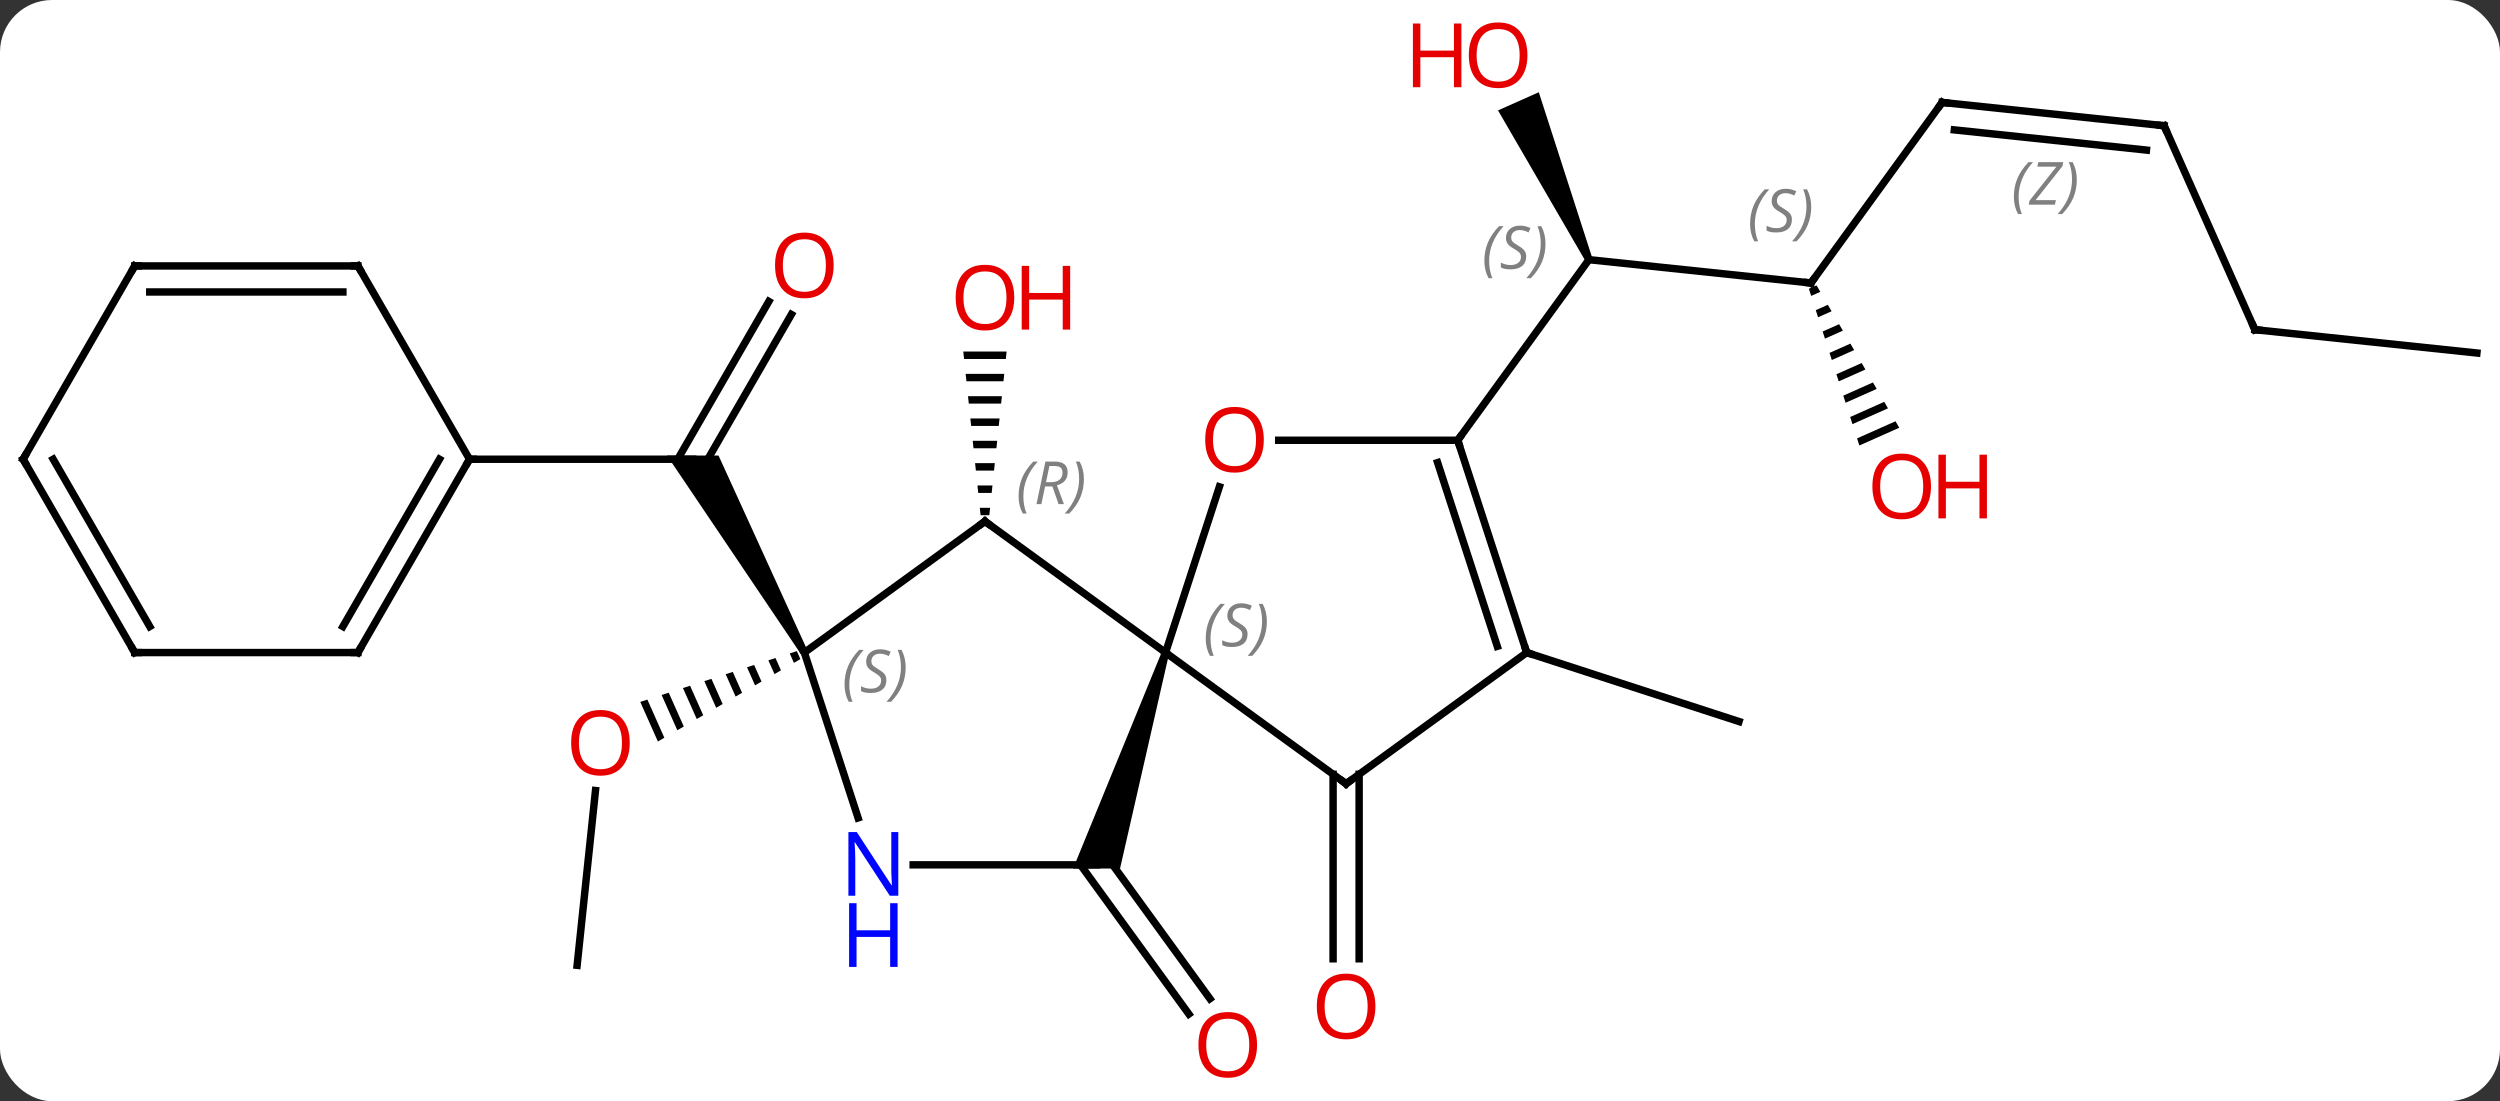 <svg width="336" viewBox="0 0 336 148" style="fill-opacity:1; color-rendering:auto; color-interpolation:auto; text-rendering:auto; stroke:black; stroke-linecap:square; stroke-miterlimit:10; shape-rendering:auto; stroke-opacity:1; fill:black; stroke-dasharray:none; font-weight:normal; stroke-width:1; font-family:'Open Sans'; font-style:normal; stroke-linejoin:miter; font-size:12; stroke-dashoffset:0; image-rendering:auto;" height="148" class="cas-substance-image" xmlns:xlink="http://www.w3.org/1999/xlink" xmlns="http://www.w3.org/2000/svg"><rect x="0" y="0" width="336" height="148" fill="#333333" stroke="none"/><svg class="cas-substance-single-component"><rect y="0" x="0" width="336" stroke="none" ry="7" rx="7" height="148" fill="white" class="cas-substance-group"/><svg y="0" x="0" width="336" viewBox="0 0 336 148" style="fill:black;" height="148" class="cas-substance-single-component-image"><svg><g><g transform="translate(168,74)" style="text-rendering:geometricPrecision; color-rendering:optimizeQuality; color-interpolation:linearRGB; stroke-linecap:butt; image-rendering:optimizeQuality;"><path style="stroke:none;" d="M-38.535 -26.754 L-38.429 -25.754 L-32.815 -25.754 L-32.709 -26.754 ZM-38.218 -23.754 L-38.112 -22.754 L-33.132 -22.754 L-33.026 -23.754 ZM-37.901 -20.754 L-37.795 -19.754 L-33.449 -19.754 L-33.343 -20.754 ZM-37.583 -17.754 L-37.478 -16.754 L-33.766 -16.754 L-33.661 -17.754 ZM-37.266 -14.754 L-37.161 -13.754 L-34.083 -13.754 L-33.978 -14.754 ZM-36.949 -11.754 L-36.843 -10.754 L-34.401 -10.754 L-34.295 -11.754 ZM-36.632 -8.754 L-36.526 -7.754 L-34.718 -7.754 L-34.612 -8.754 ZM-36.315 -5.754 L-36.209 -4.754 L-35.035 -4.754 L-34.929 -5.754 Z"/><line y2="41.206" y1="60.228" x2="-19.206" x1="-5.387" style="fill:none;"/><line y2="42.234" y1="62.286" x2="-22.785" x1="-8.219" style="fill:none;"/><line y2="30.067" y1="54.861" x2="14.668" x1="14.668" style="fill:none;"/><line y2="30.067" y1="54.861" x2="11.168" x1="11.168" style="fill:none;"/><line y2="-31.736" y1="-11.404" x2="-61.64" x1="-73.379" style="fill:none;"/><line y2="-33.486" y1="-12.279" x2="-64.671" x1="-76.916" style="fill:none;"/><path style="stroke:none;" d="M-59.462 13.454 L-60.328 13.954 L-78.359 -12.779 L-71.431 -12.779 Z"/><line y2="-12.279" y1="-12.279" x2="-104.895" x1="-74.895" style="fill:none;"/><line y2="55.74" y1="32.246" x2="-90.435" x1="-87.966" style="fill:none;"/><path style="stroke:none;" d="M-60.906 13.509 L-61.862 13.819 L-61.862 13.819 L-61.297 15.089 L-60.427 14.585 L-60.906 13.509 ZM-63.775 14.44 L-64.732 14.75 L-63.909 16.598 L-63.039 16.095 L-63.775 14.44 ZM-66.645 15.371 L-67.601 15.681 L-66.521 18.108 L-65.651 17.605 L-66.645 15.371 ZM-69.514 16.302 L-70.471 16.612 L-70.471 16.612 L-69.133 19.617 L-69.133 19.617 L-68.263 19.114 L-69.514 16.302 ZM-72.384 17.233 L-73.34 17.543 L-71.745 21.127 L-70.875 20.623 L-72.384 17.233 ZM-75.253 18.164 L-76.21 18.474 L-76.21 18.474 L-74.357 22.636 L-73.487 22.133 L-75.253 18.164 ZM-78.123 19.095 L-79.079 19.405 L-76.969 24.146 L-76.099 23.642 L-78.123 19.095 ZM-80.992 20.026 L-81.949 20.336 L-81.949 20.336 L-79.581 25.655 L-78.711 25.152 L-80.992 20.026 Z"/><line y2="-35.964" y1="-39.099" x2="75.387" x1="45.552" style="fill:none;"/><path style="stroke:none;" d="M46.009 -39.302 L45.095 -38.896 L33.333 -59.164 L38.814 -61.605 Z"/><line y2="-14.829" y1="-39.099" x2="27.918" x1="45.552" style="fill:none;"/><line y2="-60.234" y1="-35.964" x2="93.021" x1="75.387" style="fill:none;"/><path style="stroke:none;" d="M76.146 -35.647 L75.115 -35.188 L75.115 -35.188 L75.423 -34.23 L75.423 -34.23 L76.651 -34.777 L76.651 -34.777 L76.146 -35.647 ZM77.662 -33.038 L76.039 -32.315 L76.348 -31.358 L76.348 -31.358 L78.167 -32.168 L77.662 -33.038 ZM79.177 -30.428 L76.964 -29.443 L77.272 -28.486 L77.272 -28.486 L79.682 -29.558 L79.177 -30.428 ZM80.692 -27.819 L77.889 -26.571 L78.197 -25.614 L81.198 -26.949 L81.198 -26.949 L80.692 -27.819 ZM82.208 -25.21 L78.814 -23.699 L79.122 -22.741 L82.713 -24.34 L82.208 -25.21 ZM83.724 -22.6 L79.738 -20.826 L80.046 -19.869 L80.046 -19.869 L84.229 -21.731 L84.229 -21.731 L83.724 -22.6 ZM85.239 -19.991 L80.663 -17.954 L80.663 -17.954 L80.971 -16.997 L85.744 -19.121 L85.239 -19.991 ZM86.754 -17.382 L81.588 -15.082 L81.896 -14.125 L87.26 -16.512 L86.754 -17.382 Z"/><line y2="-57.099" y1="-60.234" x2="122.856" x1="93.021" style="fill:none;"/><line y2="-53.829" y1="-56.542" x2="120.481" x1="94.665" style="fill:none;"/></g><g transform="translate(168,74)" style="stroke-linecap:butt; font-size:8.4px; fill:gray; text-rendering:geometricPrecision; image-rendering:optimizeQuality; color-rendering:optimizeQuality; font-family:'Open Sans'; font-style:italic; stroke:gray; color-interpolation:linearRGB;"><path style="stroke:none;" d="M102.664 -47.557 Q102.664 -48.885 103.133 -50.01 Q103.602 -51.135 104.633 -52.213 L105.242 -52.213 Q104.274 -51.151 103.789 -49.979 Q103.305 -48.807 103.305 -47.573 Q103.305 -46.245 103.742 -45.229 L103.227 -45.229 Q102.664 -46.26 102.664 -47.557 ZM108.177 -46.495 L104.662 -46.495 L104.771 -47.026 L108.381 -51.604 L105.818 -51.604 L105.943 -52.213 L109.302 -52.213 L109.193 -51.667 L105.584 -47.104 L108.318 -47.104 L108.177 -46.495 ZM111.123 -49.87 Q111.123 -48.542 110.646 -47.409 Q110.169 -46.276 109.154 -45.229 L108.544 -45.229 Q110.482 -47.385 110.482 -49.87 Q110.482 -51.198 110.044 -52.213 L110.56 -52.213 Q111.123 -51.151 111.123 -49.87 Z"/><line y2="-29.691" y1="-57.099" x2="135.057" x1="122.856" style="fill:none; stroke:black;"/><line y2="-26.556" y1="-29.691" x2="164.895" x1="135.057" style="fill:none; stroke:black;"/><line y2="13.704" y1="22.974" x2="37.188" x1="65.721" style="fill:none; stroke:black;"/><line y2="-3.93" y1="13.704" x2="-35.622" x1="-11.352" style="fill:none; stroke:black;"/><line y2="-8.575" y1="13.704" x2="-4.114" x1="-11.352" style="fill:none; stroke:black;"/><path style="fill:black; stroke:none;" d="M-11.828 13.55 L-10.877 13.858 L-17.468 42.734 L-23.776 42.734 Z"/><line y2="31.338" y1="13.704" x2="12.918" x1="-11.352" style="fill:none; stroke:black;"/><line y2="13.704" y1="-3.93" x2="-59.895" x1="-35.622" style="fill:none; stroke:black;"/><line y2="-14.829" y1="-14.829" x2="27.918" x1="3.856" style="fill:none; stroke:black;"/><line y2="42.234" y1="42.234" x2="-45.27" x1="-20.622" style="fill:none; stroke:black;"/><line y2="13.704" y1="31.338" x2="37.188" x1="12.918" style="fill:none; stroke:black;"/><line y2="35.926" y1="13.704" x2="-52.672" x1="-59.895" style="fill:none; stroke:black;"/><line y2="13.704" y1="-14.829" x2="37.188" x1="27.918" style="fill:none; stroke:black;"/><line y2="12.864" y1="-11.826" x2="33.235" x1="25.214" style="fill:none; stroke:black;"/><line y2="13.704" y1="-12.279" x2="-119.895" x1="-104.895" style="fill:none; stroke:black;"/><line y2="10.204" y1="-12.279" x2="-121.916" x1="-108.936" style="fill:none; stroke:black;"/><line y2="-38.259" y1="-12.279" x2="-119.895" x1="-104.895" style="fill:none; stroke:black;"/><line y2="13.704" y1="13.704" x2="-149.895" x1="-119.895" style="fill:none; stroke:black;"/><line y2="-38.259" y1="-38.259" x2="-149.895" x1="-119.895" style="fill:none; stroke:black;"/><line y2="-34.759" y1="-34.759" x2="-147.874" x1="-121.916" style="fill:none; stroke:black;"/><line y2="-12.279" y1="13.704" x2="-164.895" x1="-149.895" style="fill:none; stroke:black;"/><line y2="-12.279" y1="10.204" x2="-160.853" x1="-147.874" style="fill:none; stroke:black;"/><line y2="-12.279" y1="-38.259" x2="-164.895" x1="-149.895" style="fill:none; stroke:black;"/></g><g transform="translate(168,74)" style="fill:rgb(230,0,0); text-rendering:geometricPrecision; color-rendering:optimizeQuality; image-rendering:optimizeQuality; font-family:'Open Sans'; stroke:rgb(230,0,0); color-interpolation:linearRGB;"><path style="stroke:none;" d="M-31.684 -34 Q-31.684 -31.938 -32.724 -30.758 Q-33.763 -29.578 -35.606 -29.578 Q-37.497 -29.578 -38.528 -30.742 Q-39.559 -31.907 -39.559 -34.016 Q-39.559 -36.11 -38.528 -37.258 Q-37.497 -38.407 -35.606 -38.407 Q-33.747 -38.407 -32.716 -37.235 Q-31.684 -36.063 -31.684 -34 ZM-38.513 -34 Q-38.513 -32.266 -37.77 -31.36 Q-37.028 -30.453 -35.606 -30.453 Q-34.184 -30.453 -33.458 -31.352 Q-32.731 -32.25 -32.731 -34 Q-32.731 -35.735 -33.458 -36.625 Q-34.184 -37.516 -35.606 -37.516 Q-37.028 -37.516 -37.77 -36.617 Q-38.513 -35.719 -38.513 -34 Z"/><path style="stroke:none;" d="M-24.169 -29.703 L-25.169 -29.703 L-25.169 -33.735 L-29.684 -33.735 L-29.684 -29.703 L-30.684 -29.703 L-30.684 -38.266 L-29.684 -38.266 L-29.684 -34.625 L-25.169 -34.625 L-25.169 -38.266 L-24.169 -38.266 L-24.169 -29.703 Z"/><path style="stroke:none;" d="M0.947 66.434 Q0.947 68.496 -0.093 69.676 Q-1.132 70.856 -2.975 70.856 Q-4.866 70.856 -5.897 69.692 Q-6.928 68.527 -6.928 66.418 Q-6.928 64.324 -5.897 63.176 Q-4.866 62.027 -2.975 62.027 Q-1.116 62.027 -0.085 63.199 Q0.947 64.371 0.947 66.434 ZM-5.882 66.434 Q-5.882 68.168 -5.139 69.074 Q-4.397 69.981 -2.975 69.981 Q-1.554 69.981 -0.827 69.082 Q-0.1 68.184 -0.1 66.434 Q-0.1 64.699 -0.827 63.809 Q-1.554 62.918 -2.975 62.918 Q-4.397 62.918 -5.139 63.816 Q-5.882 64.715 -5.882 66.434 Z"/><path style="stroke:none;" d="M16.855 61.268 Q16.855 63.33 15.816 64.51 Q14.777 65.69 12.934 65.69 Q11.043 65.69 10.012 64.525 Q8.98 63.361 8.98 61.252 Q8.98 59.158 10.012 58.01 Q11.043 56.861 12.934 56.861 Q14.793 56.861 15.824 58.033 Q16.855 59.205 16.855 61.268 ZM10.027 61.268 Q10.027 63.002 10.77 63.908 Q11.512 64.815 12.934 64.815 Q14.355 64.815 15.082 63.916 Q15.809 63.018 15.809 61.268 Q15.809 59.533 15.082 58.643 Q14.355 57.752 12.934 57.752 Q11.512 57.752 10.77 58.651 Q10.027 59.549 10.027 61.268 Z"/><path style="stroke:none;" d="M-55.958 -38.329 Q-55.958 -36.267 -56.997 -35.087 Q-58.036 -33.907 -59.879 -33.907 Q-61.77 -33.907 -62.801 -35.072 Q-63.833 -36.236 -63.833 -38.345 Q-63.833 -40.439 -62.801 -41.587 Q-61.77 -42.736 -59.879 -42.736 Q-58.02 -42.736 -56.989 -41.564 Q-55.958 -40.392 -55.958 -38.329 ZM-62.786 -38.329 Q-62.786 -36.595 -62.043 -35.689 Q-61.301 -34.782 -59.879 -34.782 Q-58.458 -34.782 -57.731 -35.681 Q-57.004 -36.579 -57.004 -38.329 Q-57.004 -40.064 -57.731 -40.954 Q-58.458 -41.845 -59.879 -41.845 Q-61.301 -41.845 -62.043 -40.947 Q-62.786 -40.048 -62.786 -38.329 Z"/><path style="stroke:none;" d="M-83.362 25.835 Q-83.362 27.897 -84.402 29.077 Q-85.441 30.257 -87.284 30.257 Q-89.175 30.257 -90.206 29.093 Q-91.237 27.928 -91.237 25.819 Q-91.237 23.725 -90.206 22.577 Q-89.175 21.428 -87.284 21.428 Q-85.425 21.428 -84.394 22.6 Q-83.362 23.772 -83.362 25.835 ZM-90.191 25.835 Q-90.191 27.569 -89.448 28.475 Q-88.706 29.382 -87.284 29.382 Q-85.862 29.382 -85.136 28.483 Q-84.409 27.585 -84.409 25.835 Q-84.409 24.1 -85.136 23.21 Q-85.862 22.319 -87.284 22.319 Q-88.706 22.319 -89.448 23.218 Q-90.191 24.116 -90.191 25.835 Z"/></g><g transform="translate(168,74)" style="font-size:8.4px; fill:gray; text-rendering:geometricPrecision; image-rendering:optimizeQuality; color-rendering:optimizeQuality; font-family:'Open Sans'; font-style:italic; stroke:gray; color-interpolation:linearRGB;"><path style="stroke:none;" d="M31.498 -38.941 Q31.498 -40.269 31.967 -41.394 Q32.436 -42.519 33.467 -43.597 L34.076 -43.597 Q33.108 -42.535 32.623 -41.363 Q32.139 -40.191 32.139 -38.956 Q32.139 -37.628 32.576 -36.613 L32.061 -36.613 Q31.498 -37.644 31.498 -38.941 ZM37.121 -39.535 Q37.121 -38.706 36.574 -38.253 Q36.027 -37.8 35.027 -37.8 Q34.621 -37.8 34.308 -37.855 Q33.996 -37.91 33.715 -38.05 L33.715 -38.706 Q34.34 -38.378 35.043 -38.378 Q35.668 -38.378 36.043 -38.675 Q36.418 -38.972 36.418 -39.488 Q36.418 -39.8 36.215 -40.027 Q36.011 -40.253 35.449 -40.581 Q34.855 -40.91 34.629 -41.238 Q34.402 -41.566 34.402 -42.019 Q34.402 -42.753 34.918 -43.214 Q35.433 -43.675 36.277 -43.675 Q36.652 -43.675 36.988 -43.597 Q37.324 -43.519 37.699 -43.347 L37.433 -42.753 Q37.183 -42.91 36.863 -42.996 Q36.543 -43.081 36.277 -43.081 Q35.746 -43.081 35.425 -42.808 Q35.105 -42.535 35.105 -42.066 Q35.105 -41.863 35.175 -41.714 Q35.246 -41.566 35.386 -41.433 Q35.527 -41.3 35.949 -41.05 Q36.511 -40.706 36.715 -40.511 Q36.918 -40.316 37.019 -40.081 Q37.121 -39.847 37.121 -39.535 ZM39.715 -41.253 Q39.715 -39.925 39.239 -38.792 Q38.762 -37.66 37.746 -36.613 L37.137 -36.613 Q39.075 -38.769 39.075 -41.253 Q39.075 -42.581 38.637 -43.597 L39.153 -43.597 Q39.715 -42.535 39.715 -41.253 Z"/></g><g transform="translate(168,74)" style="stroke-linecap:butt; font-size:8.4px; text-rendering:geometricPrecision; image-rendering:optimizeQuality; color-rendering:optimizeQuality; font-family:'Open Sans'; font-style:italic; color-interpolation:linearRGB; stroke-miterlimit:5;"><path style="fill:none;" d="M74.89 -36.016 L75.387 -35.964 L75.681 -36.368"/><path style="fill:gray; stroke:none;" d="M67.211 -43.896 Q67.211 -45.224 67.68 -46.349 Q68.149 -47.474 69.18 -48.553 L69.789 -48.553 Q68.82 -47.49 68.336 -46.318 Q67.852 -45.146 67.852 -43.912 Q67.852 -42.584 68.289 -41.568 L67.774 -41.568 Q67.211 -42.599 67.211 -43.896 ZM72.834 -44.49 Q72.834 -43.662 72.287 -43.209 Q71.74 -42.756 70.74 -42.756 Q70.334 -42.756 70.021 -42.81 Q69.709 -42.865 69.427 -43.006 L69.427 -43.662 Q70.052 -43.334 70.756 -43.334 Q71.381 -43.334 71.756 -43.631 Q72.131 -43.928 72.131 -44.443 Q72.131 -44.756 71.927 -44.982 Q71.724 -45.209 71.162 -45.537 Q70.568 -45.865 70.341 -46.193 Q70.115 -46.521 70.115 -46.974 Q70.115 -47.709 70.631 -48.17 Q71.146 -48.631 71.99 -48.631 Q72.365 -48.631 72.701 -48.553 Q73.037 -48.474 73.412 -48.303 L73.146 -47.709 Q72.896 -47.865 72.576 -47.951 Q72.256 -48.037 71.99 -48.037 Q71.459 -48.037 71.138 -47.764 Q70.818 -47.49 70.818 -47.021 Q70.818 -46.818 70.888 -46.67 Q70.959 -46.521 71.099 -46.389 Q71.24 -46.256 71.662 -46.006 Q72.224 -45.662 72.427 -45.467 Q72.631 -45.271 72.732 -45.037 Q72.834 -44.803 72.834 -44.49 ZM75.428 -46.209 Q75.428 -44.881 74.952 -43.748 Q74.475 -42.615 73.459 -41.568 L72.85 -41.568 Q74.788 -43.724 74.788 -46.209 Q74.788 -47.537 74.35 -48.553 L74.866 -48.553 Q75.428 -47.49 75.428 -46.209 Z"/></g><g transform="translate(168,74)" style="stroke-linecap:butt; fill:rgb(230,0,0); text-rendering:geometricPrecision; color-rendering:optimizeQuality; image-rendering:optimizeQuality; font-family:'Open Sans'; stroke:rgb(230,0,0); color-interpolation:linearRGB; stroke-miterlimit:5;"><path style="stroke:none;" d="M37.285 -66.574 Q37.285 -64.512 36.246 -63.332 Q35.207 -62.152 33.364 -62.152 Q31.473 -62.152 30.442 -63.316 Q29.41 -64.481 29.41 -66.59 Q29.41 -68.684 30.442 -69.832 Q31.473 -70.981 33.364 -70.981 Q35.223 -70.981 36.254 -69.809 Q37.285 -68.637 37.285 -66.574 ZM30.457 -66.574 Q30.457 -64.84 31.2 -63.934 Q31.942 -63.027 33.364 -63.027 Q34.785 -63.027 35.512 -63.926 Q36.239 -64.824 36.239 -66.574 Q36.239 -68.309 35.512 -69.199 Q34.785 -70.09 33.364 -70.09 Q31.942 -70.09 31.2 -69.192 Q30.457 -68.293 30.457 -66.574 Z"/><path style="stroke:none;" d="M28.41 -62.277 L27.41 -62.277 L27.41 -66.309 L22.895 -66.309 L22.895 -62.277 L21.895 -62.277 L21.895 -70.84 L22.895 -70.84 L22.895 -67.199 L27.41 -67.199 L27.41 -70.84 L28.41 -70.84 L28.41 -62.277 Z"/><path style="fill:none; stroke:black;" d="M92.727 -59.83 L93.021 -60.234 L93.518 -60.182"/><path style="stroke:none;" d="M91.525 -8.626 Q91.525 -6.564 90.486 -5.384 Q89.447 -4.204 87.604 -4.204 Q85.713 -4.204 84.682 -5.369 Q83.65 -6.533 83.65 -8.642 Q83.65 -10.736 84.682 -11.884 Q85.713 -13.033 87.604 -13.033 Q89.463 -13.033 90.494 -11.861 Q91.525 -10.689 91.525 -8.626 ZM84.697 -8.626 Q84.697 -6.892 85.44 -5.986 Q86.182 -5.079 87.604 -5.079 Q89.025 -5.079 89.752 -5.978 Q90.479 -6.876 90.479 -8.626 Q90.479 -10.361 89.752 -11.251 Q89.025 -12.142 87.604 -12.142 Q86.182 -12.142 85.44 -11.243 Q84.697 -10.345 84.697 -8.626 Z"/><path style="stroke:none;" d="M99.041 -4.329 L98.041 -4.329 L98.041 -8.361 L93.525 -8.361 L93.525 -4.329 L92.525 -4.329 L92.525 -12.892 L93.525 -12.892 L93.525 -9.251 L98.041 -9.251 L98.041 -12.892 L99.041 -12.892 L99.041 -4.329 Z"/><path style="fill:none; stroke:black;" d="M122.359 -57.151 L122.856 -57.099 L123.059 -56.642"/><path style="fill:none; stroke:black;" d="M134.854 -30.148 L135.057 -29.691 L135.554 -29.639"/></g><g transform="translate(168,74)" style="stroke-linecap:butt; font-size:8.4px; fill:gray; text-rendering:geometricPrecision; image-rendering:optimizeQuality; color-rendering:optimizeQuality; font-family:'Open Sans'; font-style:italic; stroke:gray; color-interpolation:linearRGB; stroke-miterlimit:5;"><path style="stroke:none;" d="M-5.95 11.817 Q-5.95 10.489 -5.481 9.364 Q-5.013 8.239 -3.981 7.161 L-3.372 7.161 Q-4.341 8.223 -4.825 9.395 Q-5.309 10.567 -5.309 11.801 Q-5.309 13.129 -4.872 14.145 L-5.388 14.145 Q-5.95 13.114 -5.95 11.817 ZM-0.327 11.223 Q-0.327 12.051 -0.874 12.504 Q-1.421 12.957 -2.421 12.957 Q-2.827 12.957 -3.14 12.903 Q-3.452 12.848 -3.734 12.707 L-3.734 12.051 Q-3.109 12.379 -2.405 12.379 Q-1.78 12.379 -1.405 12.082 Q-1.03 11.786 -1.03 11.27 Q-1.03 10.957 -1.234 10.731 Q-1.437 10.504 -1.999 10.176 Q-2.593 9.848 -2.82 9.52 Q-3.046 9.192 -3.046 8.739 Q-3.046 8.004 -2.53 7.543 Q-2.015 7.082 -1.171 7.082 Q-0.796 7.082 -0.46 7.161 Q-0.124 7.239 0.251 7.411 L-0.015 8.004 Q-0.265 7.848 -0.585 7.762 Q-0.905 7.676 -1.171 7.676 Q-1.702 7.676 -2.023 7.95 Q-2.343 8.223 -2.343 8.692 Q-2.343 8.895 -2.273 9.043 Q-2.202 9.192 -2.062 9.325 Q-1.921 9.457 -1.499 9.707 Q-0.937 10.051 -0.734 10.247 Q-0.53 10.442 -0.429 10.676 Q-0.327 10.911 -0.327 11.223 ZM2.267 9.504 Q2.267 10.832 1.79 11.965 Q1.314 13.098 0.298 14.145 L-0.311 14.145 Q1.626 11.989 1.626 9.504 Q1.626 8.176 1.189 7.161 L1.705 7.161 Q2.267 8.223 2.267 9.504 Z"/><path style="fill:none; stroke:black;" d="M-35.218 -3.636 L-35.622 -3.93 L-36.026 -3.636"/><path style="stroke:none;" d="M-31.101 -7.306 Q-31.101 -8.634 -30.632 -9.759 Q-30.163 -10.884 -29.132 -11.962 L-28.522 -11.962 Q-29.491 -10.899 -29.976 -9.728 Q-30.46 -8.556 -30.46 -7.321 Q-30.46 -5.993 -30.022 -4.978 L-30.538 -4.978 Q-31.101 -6.009 -31.101 -7.306 ZM-27.541 -8.618 L-28.041 -6.243 L-28.697 -6.243 L-27.494 -11.962 L-26.244 -11.962 Q-24.509 -11.962 -24.509 -10.524 Q-24.509 -9.165 -25.947 -8.774 L-25.009 -6.243 L-25.728 -6.243 L-26.556 -8.618 L-27.541 -8.618 ZM-26.962 -11.368 Q-27.353 -9.446 -27.416 -9.196 L-26.759 -9.196 Q-26.009 -9.196 -25.603 -9.524 Q-25.197 -9.853 -25.197 -10.478 Q-25.197 -10.946 -25.454 -11.157 Q-25.712 -11.368 -26.306 -11.368 L-26.962 -11.368 ZM-22.323 -9.618 Q-22.323 -8.29 -22.8 -7.157 Q-23.276 -6.024 -24.292 -4.978 L-24.901 -4.978 Q-22.964 -7.134 -22.964 -9.618 Q-22.964 -10.946 -23.401 -11.962 L-22.886 -11.962 Q-22.323 -10.899 -22.323 -9.618 Z"/></g><g transform="translate(168,74)" style="stroke-linecap:butt; fill:rgb(230,0,0); text-rendering:geometricPrecision; color-rendering:optimizeQuality; image-rendering:optimizeQuality; font-family:'Open Sans'; stroke:rgb(230,0,0); color-interpolation:linearRGB; stroke-miterlimit:5;"><path style="stroke:none;" d="M1.855 -14.899 Q1.855 -12.837 0.816 -11.657 Q-0.223 -10.477 -2.066 -10.477 Q-3.957 -10.477 -4.988 -11.642 Q-6.019 -12.806 -6.019 -14.915 Q-6.019 -17.009 -4.988 -18.157 Q-3.957 -19.306 -2.066 -19.306 Q-0.207 -19.306 0.824 -18.134 Q1.855 -16.962 1.855 -14.899 ZM-4.973 -14.899 Q-4.973 -13.165 -4.23 -12.259 Q-3.488 -11.352 -2.066 -11.352 Q-0.644 -11.352 0.082 -12.251 Q0.809 -13.149 0.809 -14.899 Q0.809 -16.634 0.082 -17.524 Q-0.644 -18.415 -2.066 -18.415 Q-3.488 -18.415 -4.23 -17.517 Q-4.973 -16.618 -4.973 -14.899 Z"/><path style="fill:none; stroke:black;" d="M12.514 31.044 L12.918 31.338 L13.322 31.044"/></g><g transform="translate(168,74)" style="stroke-linecap:butt; font-size:8.4px; fill:gray; text-rendering:geometricPrecision; image-rendering:optimizeQuality; color-rendering:optimizeQuality; font-family:'Open Sans'; font-style:italic; stroke:gray; color-interpolation:linearRGB; stroke-miterlimit:5;"><path style="stroke:none;" d="M-54.493 17.997 Q-54.493 16.669 -54.024 15.544 Q-53.555 14.419 -52.524 13.341 L-51.915 13.341 Q-52.883 14.403 -53.368 15.575 Q-53.852 16.747 -53.852 17.981 Q-53.852 19.309 -53.415 20.325 L-53.93 20.325 Q-54.493 19.294 -54.493 17.997 ZM-48.87 17.403 Q-48.87 18.231 -49.417 18.684 Q-49.964 19.138 -50.964 19.138 Q-51.37 19.138 -51.683 19.083 Q-51.995 19.028 -52.277 18.888 L-52.277 18.231 Q-51.652 18.559 -50.948 18.559 Q-50.323 18.559 -49.948 18.263 Q-49.573 17.966 -49.573 17.45 Q-49.573 17.138 -49.777 16.911 Q-49.98 16.684 -50.542 16.356 Q-51.136 16.028 -51.362 15.7 Q-51.589 15.372 -51.589 14.919 Q-51.589 14.184 -51.073 13.724 Q-50.558 13.263 -49.714 13.263 Q-49.339 13.263 -49.003 13.341 Q-48.667 13.419 -48.292 13.591 L-48.558 14.184 Q-48.808 14.028 -49.128 13.942 Q-49.448 13.856 -49.714 13.856 Q-50.245 13.856 -50.566 14.13 Q-50.886 14.403 -50.886 14.872 Q-50.886 15.075 -50.816 15.224 Q-50.745 15.372 -50.605 15.505 Q-50.464 15.638 -50.042 15.888 Q-49.48 16.231 -49.277 16.427 Q-49.073 16.622 -48.972 16.856 Q-48.87 17.091 -48.87 17.403 ZM-46.276 15.684 Q-46.276 17.013 -46.752 18.145 Q-47.229 19.278 -48.245 20.325 L-48.854 20.325 Q-46.916 18.169 -46.916 15.684 Q-46.916 14.356 -47.354 13.341 L-46.838 13.341 Q-46.276 14.403 -46.276 15.684 Z"/><path style="fill:none; stroke:black;" d="M28.073 -14.354 L27.918 -14.829 L28.212 -15.233"/></g><g transform="translate(168,74)" style="stroke-linecap:butt; fill:rgb(0,5,255); text-rendering:geometricPrecision; color-rendering:optimizeQuality; image-rendering:optimizeQuality; font-family:'Open Sans'; stroke:rgb(0,5,255); color-interpolation:linearRGB; stroke-miterlimit:5;"><path style="stroke:none;" d="M-47.27 46.39 L-48.411 46.39 L-53.099 39.203 L-53.145 39.203 Q-53.052 40.468 -53.052 41.515 L-53.052 46.39 L-53.974 46.39 L-53.974 37.828 L-52.849 37.828 L-48.177 44.984 L-48.13 44.984 Q-48.13 44.828 -48.177 43.968 Q-48.224 43.109 -48.208 42.734 L-48.208 37.828 L-47.27 37.828 L-47.27 46.39 Z"/><path style="stroke:none;" d="M-47.364 55.953 L-48.364 55.953 L-48.364 51.922 L-52.88 51.922 L-52.88 55.953 L-53.88 55.953 L-53.88 47.39 L-52.88 47.39 L-52.88 51.031 L-48.364 51.031 L-48.364 47.39 L-47.364 47.39 L-47.364 55.953 Z"/><path style="fill:none; stroke:black;" d="M37.033 13.229 L37.188 13.704 L37.663 13.858"/><path style="fill:none; stroke:black;" d="M-105.145 -11.846 L-104.895 -12.279 L-104.395 -12.279"/><path style="fill:none; stroke:black;" d="M-119.645 13.271 L-119.895 13.704 L-120.395 13.704"/><path style="fill:none; stroke:black;" d="M-119.645 -37.826 L-119.895 -38.259 L-120.395 -38.259"/><path style="fill:none; stroke:black;" d="M-149.395 13.704 L-149.895 13.704 L-150.145 13.271"/><path style="fill:none; stroke:black;" d="M-149.395 -38.259 L-149.895 -38.259 L-150.145 -37.826"/><path style="fill:none; stroke:black;" d="M-164.645 -11.846 L-164.895 -12.279 L-164.645 -12.712"/></g></g></svg></svg></svg></svg>